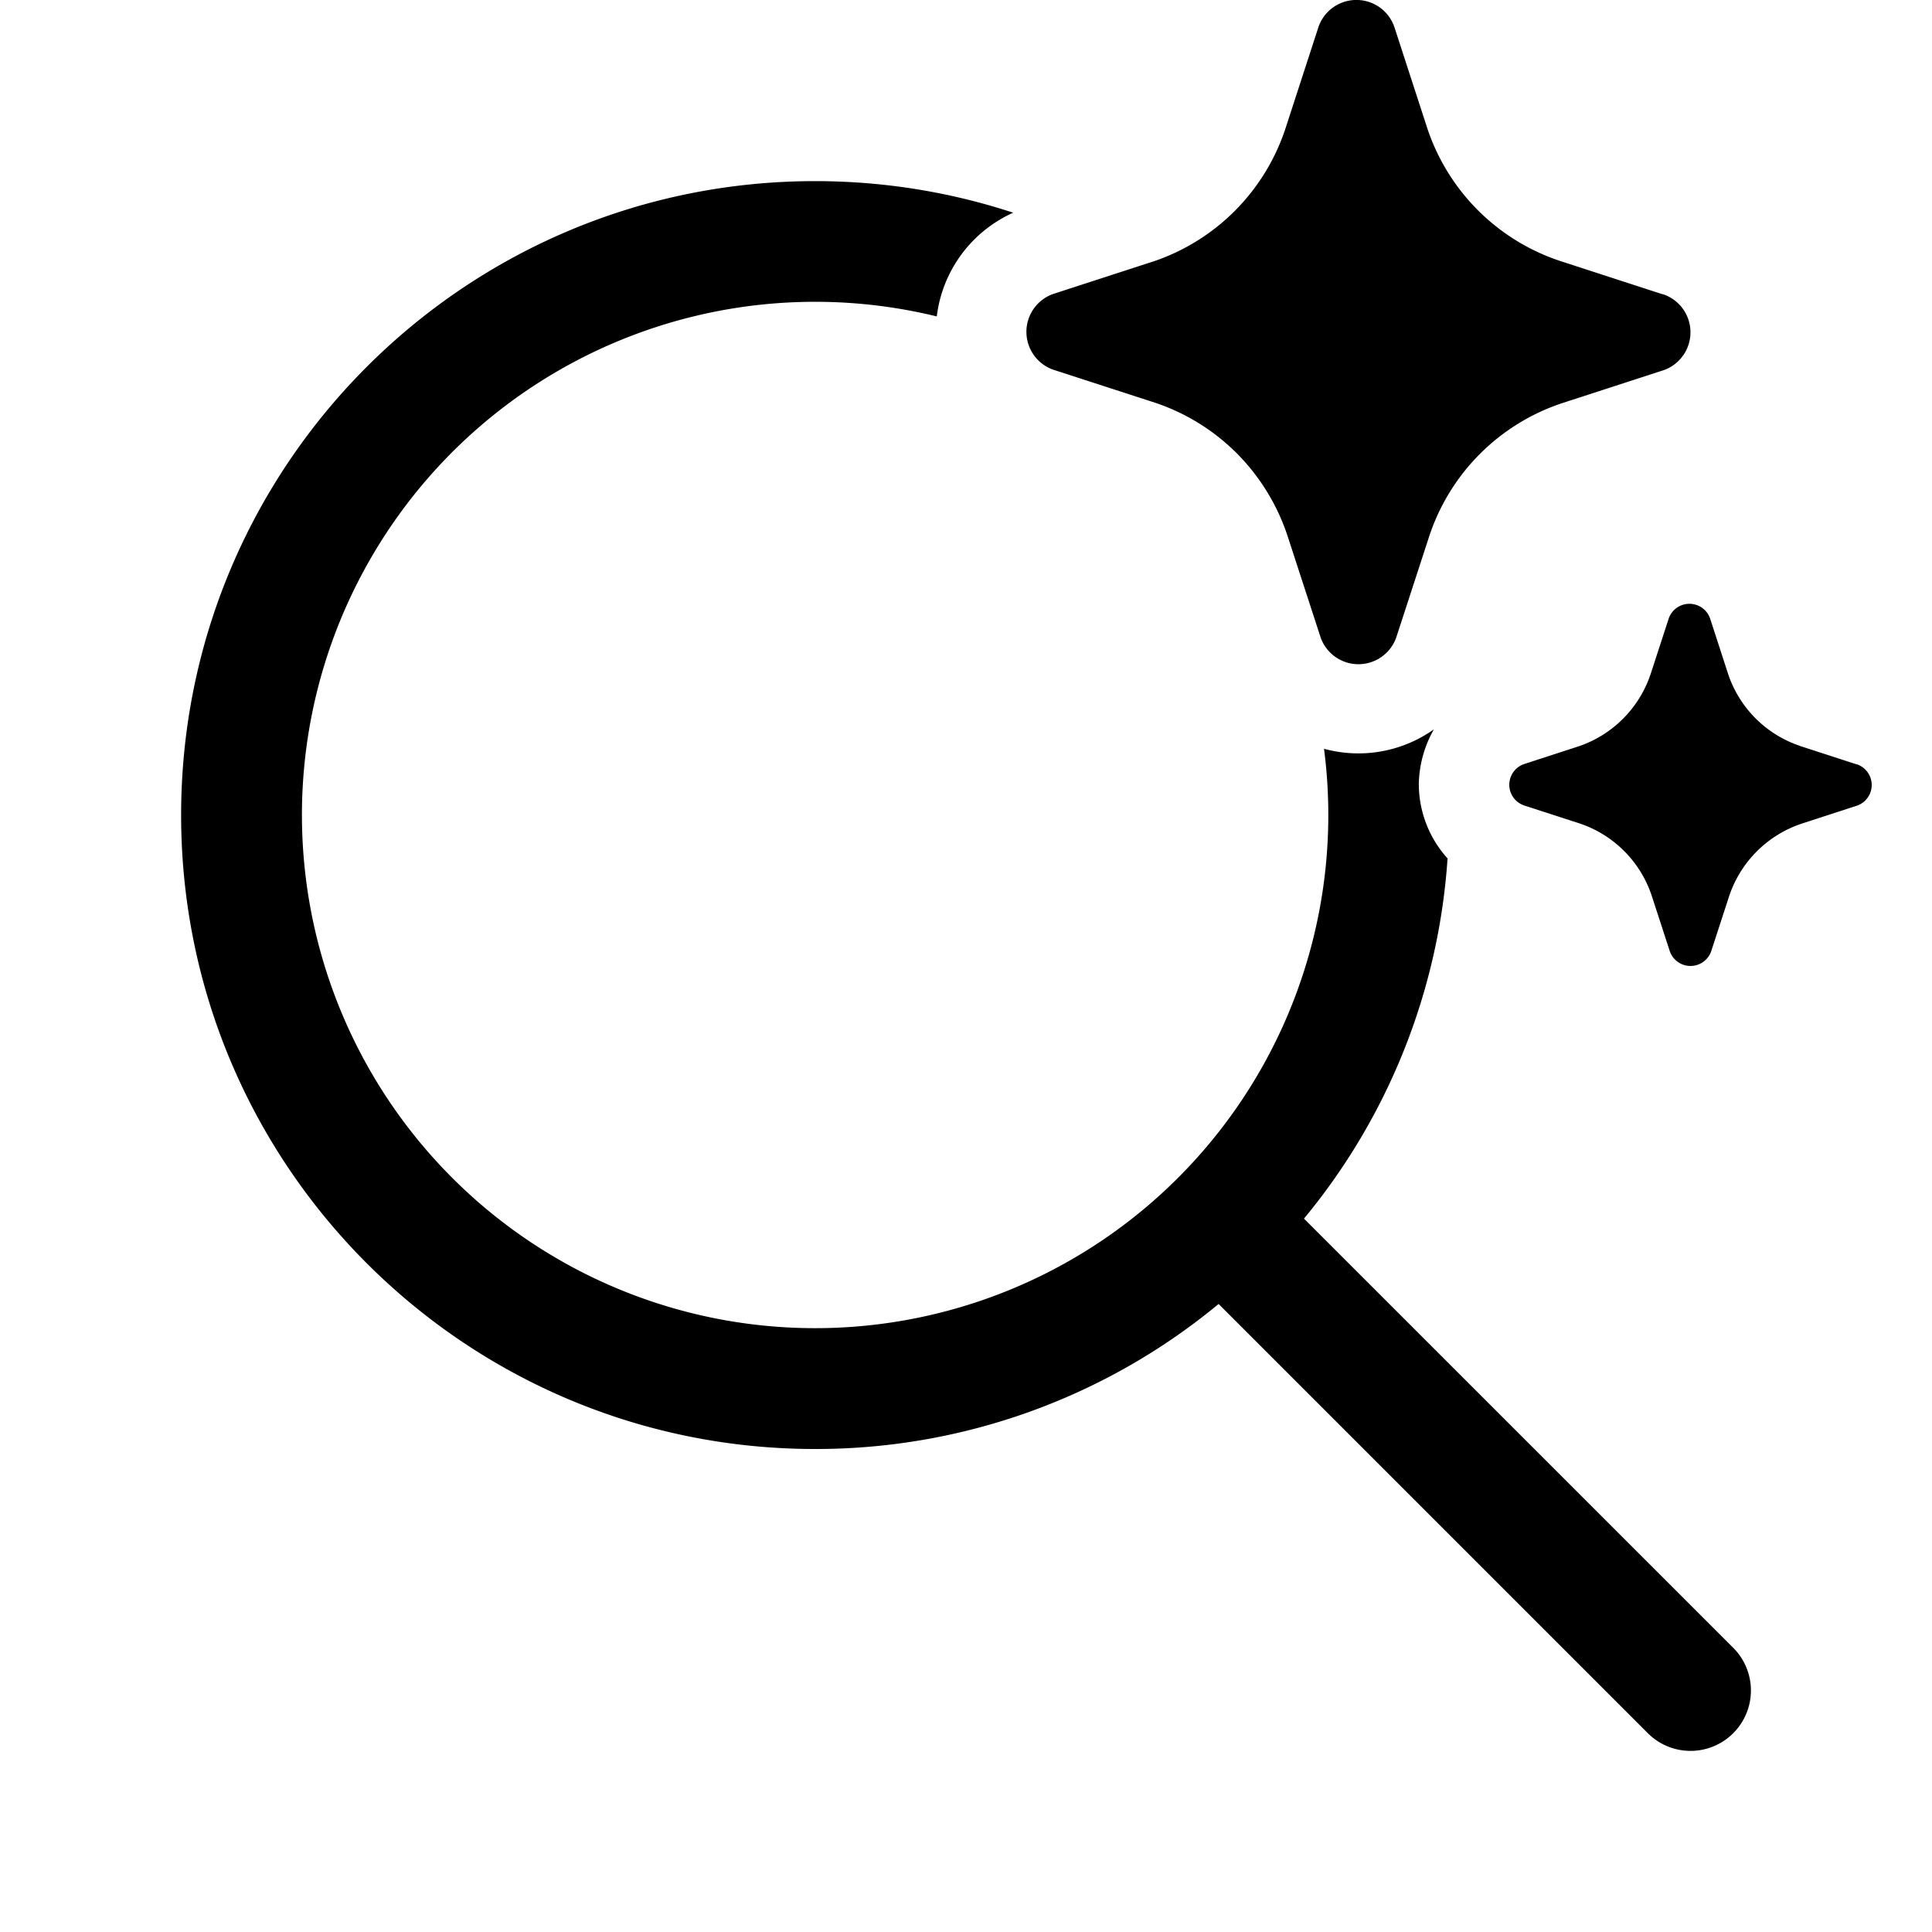 <svg xmlns="http://www.w3.org/2000/svg" width="1em" height="1em" viewBox="0 0 32 32"><path fill="currentColor" d="M20.488 7.511a3.5 3.5 0 0 1 .837 1.363l.548 1.682a.664.664 0 0 0 1.254 0l.548-1.682a3.47 3.47 0 0 1 2.197-2.196l1.684-.547a.665.665 0 0 0 0-1.254l-.034-.008l-1.683-.547a3.47 3.47 0 0 1-2.198-2.196L23.094.444a.665.665 0 0 0-1.255 0l-.547 1.682l-.014.042a3.47 3.47 0 0 1-2.15 2.154l-1.684.547a.665.665 0 0 0 0 1.254l1.684.546c.513.171.979.46 1.36.842m9.333 4.847l.918.298l.019.004a.362.362 0 0 1 0 .684l-.919.299a1.9 1.9 0 0 0-1.198 1.197l-.299.918a.363.363 0 0 1-.684 0l-.299-.918a1.89 1.89 0 0 0-1.198-1.202l-.919-.298a.362.362 0 0 1 0-.684l.919-.299a1.9 1.9 0 0 0 1.18-1.197l.299-.918a.363.363 0 0 1 .684 0l.298.918a1.89 1.89 0 0 0 1.199 1.197M13.5 3c1.146 0 2.25.184 3.282.523a2.17 2.17 0 0 0-1.266 1.718a8.5 8.5 0 1 0 6.414 7.161a2.16 2.16 0 0 0 1.82-.322a1.9 1.9 0 0 0-.25.9a1.84 1.84 0 0 0 .476 1.238a10.45 10.45 0 0 1-2.378 5.966l7.11 7.109a1 1 0 0 1-1.415 1.414l-7.109-7.109A10.46 10.46 0 0 1 13.5 24C7.701 24 3 19.299 3 13.5S7.701 3 13.5 3"/></svg>